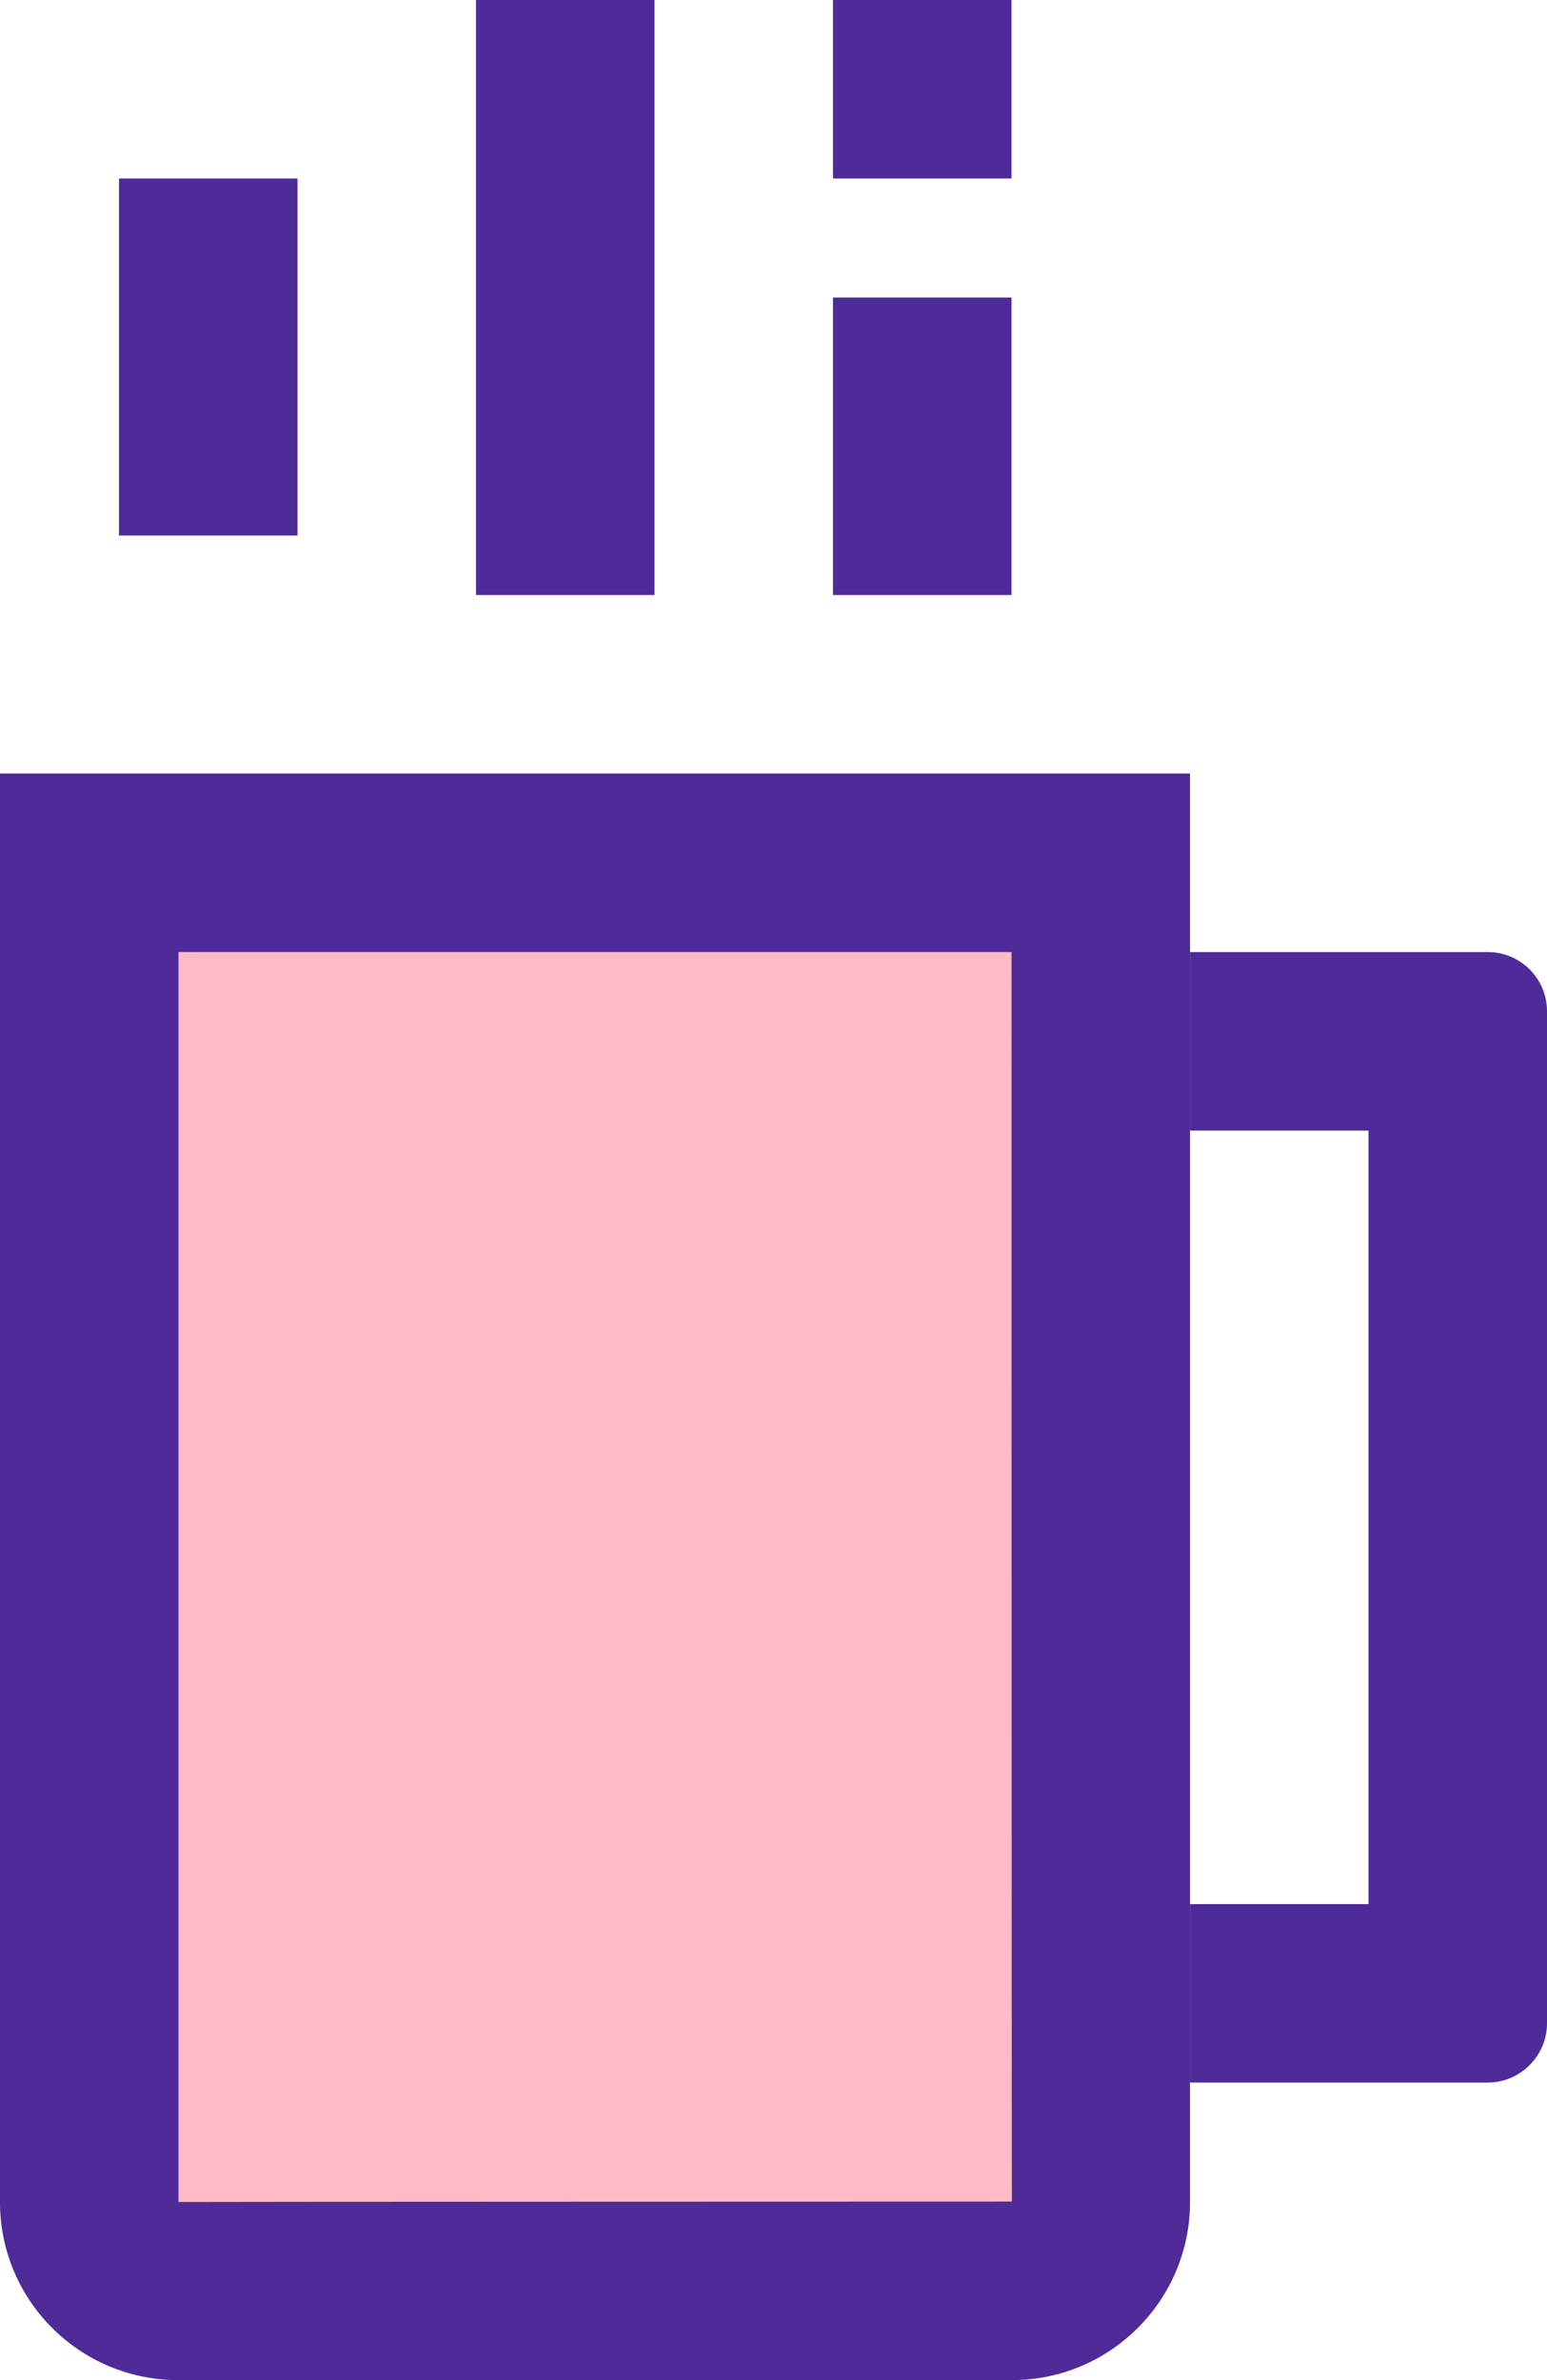 <svg width="26" height="40" viewBox="0 0 26 40" xmlns="http://www.w3.org/2000/svg">
  <title>
    Coffee
  </title>
  <g fill="none" fill-rule="evenodd">
    <path d="M23 19h-6l3-3v19l-3-3h6V19zm3 15.005c0 .544-.447.995-.998.995H17V16h8.002c.552 0 .998.445.998.995v17.01z" fill="#4E2B99"/>
    <path d="M0 13h20v24.007C20 38.66 18.657 40 17.006 40H2.994C1.34 40 0 38.66 0 37.007V13z" fill="#FFBAC8"/>
    <path d="M17 16H3v21.007C3 37.003 17.006 37 17.006 37 17.002 37 17 16 17 16zm3-3v24.007C20 38.66 18.657 40 17.006 40H2.994C1.34 40 0 38.66 0 37.007V13h20zM8 10h3V0H8M14 10h3V5h-3M14 3h3V0h-3M2 9h3V3H2" fill="#4E2B99"/>
  </g>
</svg>